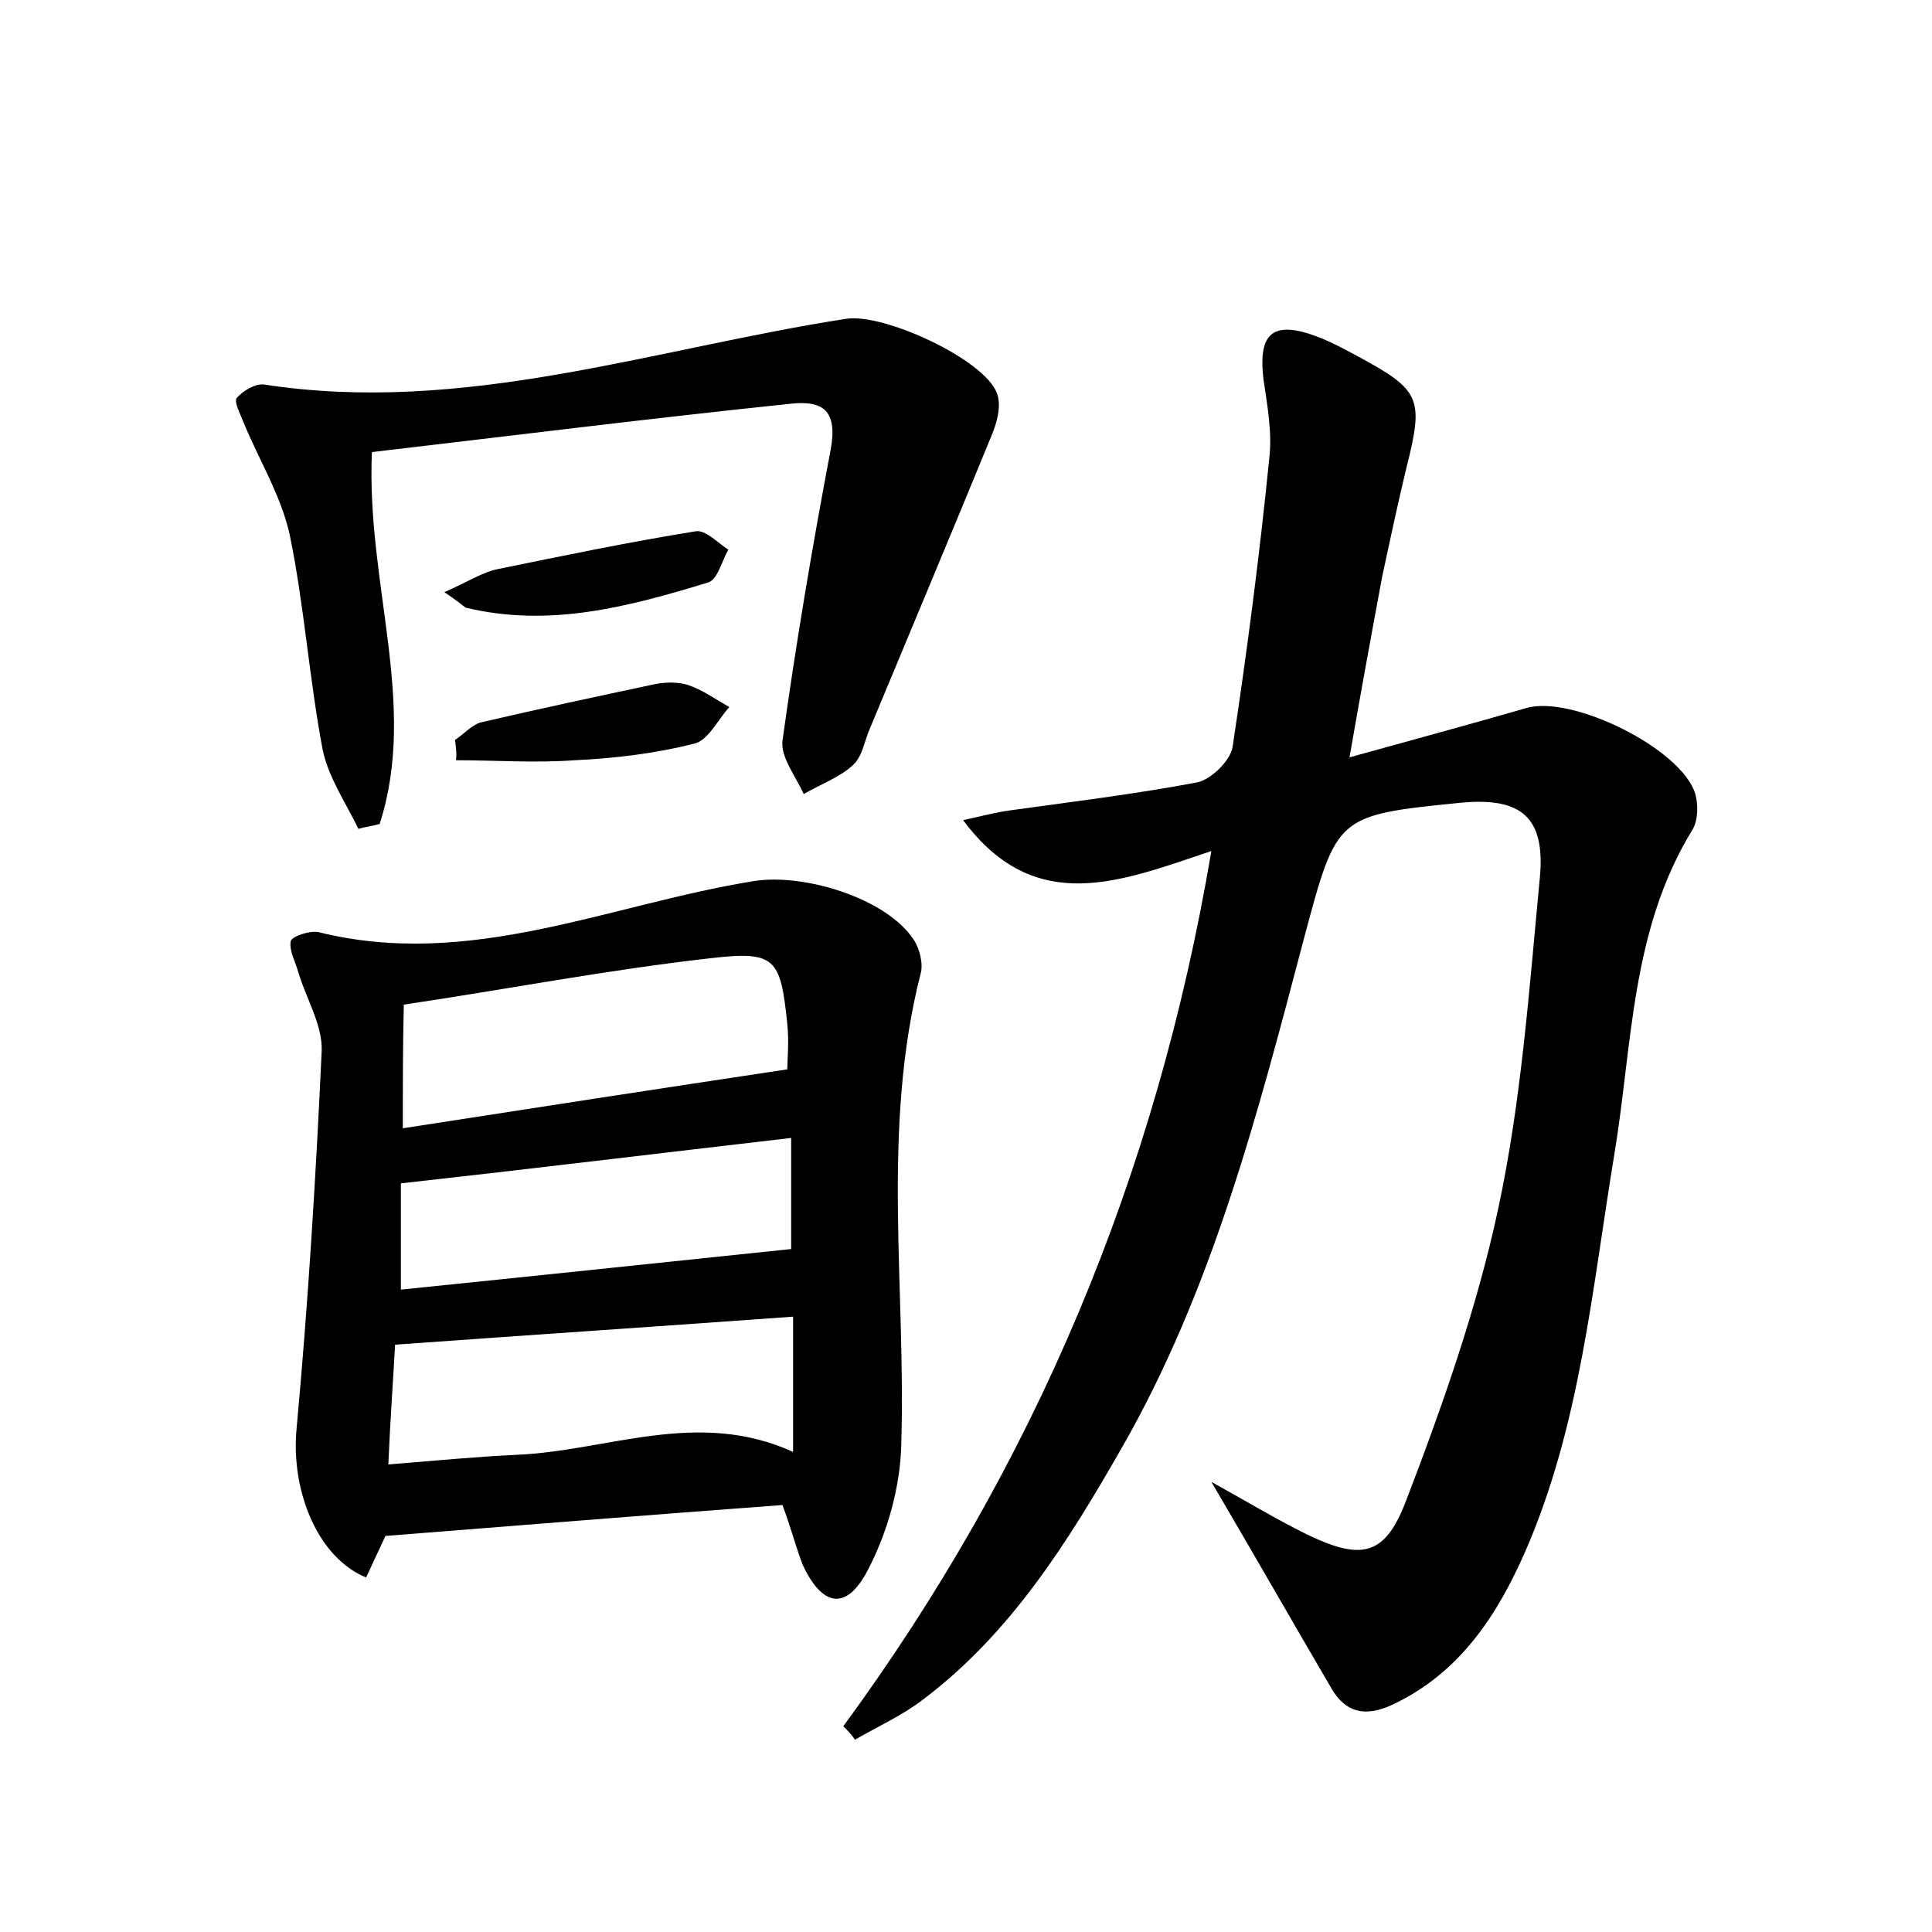 <?xml version="1.0" encoding="utf-8"?>
<!-- Generator: Adobe Illustrator 22.0.0, SVG Export Plug-In . SVG Version: 6.00 Build 0)  -->
<svg version="1.1" id="图层_1" xmlns="http://www.w3.org/2000/svg" xmlns:xlink="http://www.w3.org/1999/xlink" x="0px" y="0px"
	 viewBox="0 0 200 200" style="enable-background:new 0 0 200 200;" xml:space="preserve">
<style type="text/css">
	.st1{fill:#010000;}
	.st4{fill:#fbfafc;}
</style>
<g>
	
	<path d="M87.3,178.7c19.8-27,32.4-56.9,38.1-90.6c-9.3,3.1-18.2,6.9-25.7-3.2c1.9-0.4,3.3-0.8,4.8-1c6.5-0.9,13-1.7,19.4-2.9
		c1.5-0.3,3.5-2.3,3.7-3.7c1.5-9.9,2.8-19.9,3.8-29.9c0.3-2.6-0.2-5.4-0.6-8.1c-0.6-4.9,1-6.2,5.7-4.4c1.3,0.5,2.6,1.2,3.9,1.9
		c6.7,3.6,7,4.4,5.2,11.6c-0.9,3.7-1.7,7.5-2.5,11.2c-1.1,5.9-2.2,11.9-3.4,18.8c6.5-1.8,12.4-3.4,18.3-5.1
		c4.7-1.4,16.1,4.2,17.5,8.9c0.3,1.1,0.3,2.7-0.3,3.7c-6.4,10.4-6.2,22.3-8.1,33.7c-2.3,13.9-3.5,27.9-9.2,41
		c-2.9,6.6-6.7,12.4-13.4,15.7c-2.6,1.3-4.9,1.4-6.6-1.4c-4.1-7-8.1-14-12.5-21.5c3.6,2,6.6,3.8,9.8,5.4c5.6,2.7,8.1,2.4,10.3-3.3
		c3.8-9.9,7.4-20.1,9.6-30.4c2.4-11.2,3.2-22.7,4.3-34.2c0.6-6.3-1.9-8.4-8.2-7.8c-12.9,1.3-12.8,1.3-16.2,14
		c-4.8,18.2-9.5,36.5-19,53c-5.5,9.6-11.4,19-20.4,25.8c-2.2,1.7-4.7,2.8-7.1,4.2C88.2,179.6,87.7,179.1,87.3,178.7z"/>
	<path d="M81,155.8c-13.5,1-27.2,2.1-41.1,3.2c-0.6,1.3-1.3,2.8-2,4.3c-5.1-2.1-7.8-9.1-7.2-15.4c1.2-13,2-26.1,2.6-39.1
		c0.1-2.7-1.6-5.4-2.4-8.1c-0.3-1.1-1-2.3-0.8-3.3c0.2-0.5,2-1.1,2.9-0.9c15.7,3.9,30.1-2.9,45.1-5.3c5.2-0.8,13.7,1.8,16.5,6.1
		c0.6,0.9,1,2.5,0.7,3.5c-4.1,16.1-1.5,32.5-2,48.7c-0.1,4.4-1.4,9.1-3.5,13.1c-2.2,4.2-4.7,3.7-6.7-0.6
		C82.4,160.2,81.9,158.2,81,155.8z M40.2,151.6c4.9-0.4,9.1-0.8,13.3-1c9.4-0.4,18.7-4.8,28.6-0.3c0-5,0-9.5,0-14
		c-13.8,1-27.3,1.9-41.2,2.9C40.7,142.9,40.4,146.9,40.2,151.6z M41.7,116.8c13.5-2.1,26.5-4.1,39.8-6.1c0-0.9,0.2-2.8,0-4.7
		c-0.7-6.8-1.2-7.6-8-6.8c-10.6,1.2-21,3.2-31.7,4.8C41.7,108.4,41.7,112.2,41.7,116.8z M81.9,129.3c0-3,0-7.1,0-11.5
		c-13.8,1.6-26.9,3.2-40.4,4.7c0,2.9,0,6.8,0,11C55.2,132.1,68.5,130.7,81.9,129.3z"/>
	<path d="M38.5,46.8c-0.6,13.7,4.8,26.1,0.8,38.5c-0.7,0.2-1.5,0.3-2.2,0.5c-1.3-2.7-3.1-5.3-3.7-8.2c-1.4-7.4-1.9-14.9-3.4-22.2
		c-0.9-4.1-3.2-7.8-4.8-11.7c-0.3-0.8-1-2.1-0.7-2.5c0.6-0.7,1.9-1.5,2.8-1.4C48,43,67.6,36.1,87.6,33c3.9-0.6,14.3,4.2,15.6,7.7
		c0.5,1.3,0,3.1-0.6,4.5c-4.1,10-8.3,20-12.5,30.1c-0.6,1.3-0.8,3-1.8,3.9c-1.4,1.3-3.4,2-5.1,3c-0.8-1.8-2.4-3.8-2.2-5.5
		c1.4-10.1,3.1-20.2,5-30.2c0.7-3.9-0.7-5.1-4.2-4.7C67.4,43.3,53,45.1,38.5,46.8z"/>
	<path d="M46,61.3c2.5-1.1,4-2.1,5.6-2.4c6.8-1.4,13.6-2.8,20.4-3.9c1-0.2,2.3,1.2,3.4,1.9c-0.7,1.2-1.1,3.1-2.1,3.4
		c-8.2,2.5-16.4,4.7-25.1,2.6C47.9,62.7,47.5,62.3,46,61.3z"/>
	<path d="M47.1,76.6c0.9-0.6,1.7-1.5,2.6-1.8c6-1.4,12.1-2.7,18.2-4c1.1-0.2,2.3-0.2,3.3,0.1c1.5,0.5,2.9,1.5,4.3,2.3
		c-1.2,1.3-2.2,3.5-3.7,3.8c-4,1-8.1,1.5-12.3,1.7c-4.1,0.3-8.2,0-12.3,0C47.3,78.1,47.2,77.3,47.1,76.6z"/>
	
	
	
</g>
</svg>

